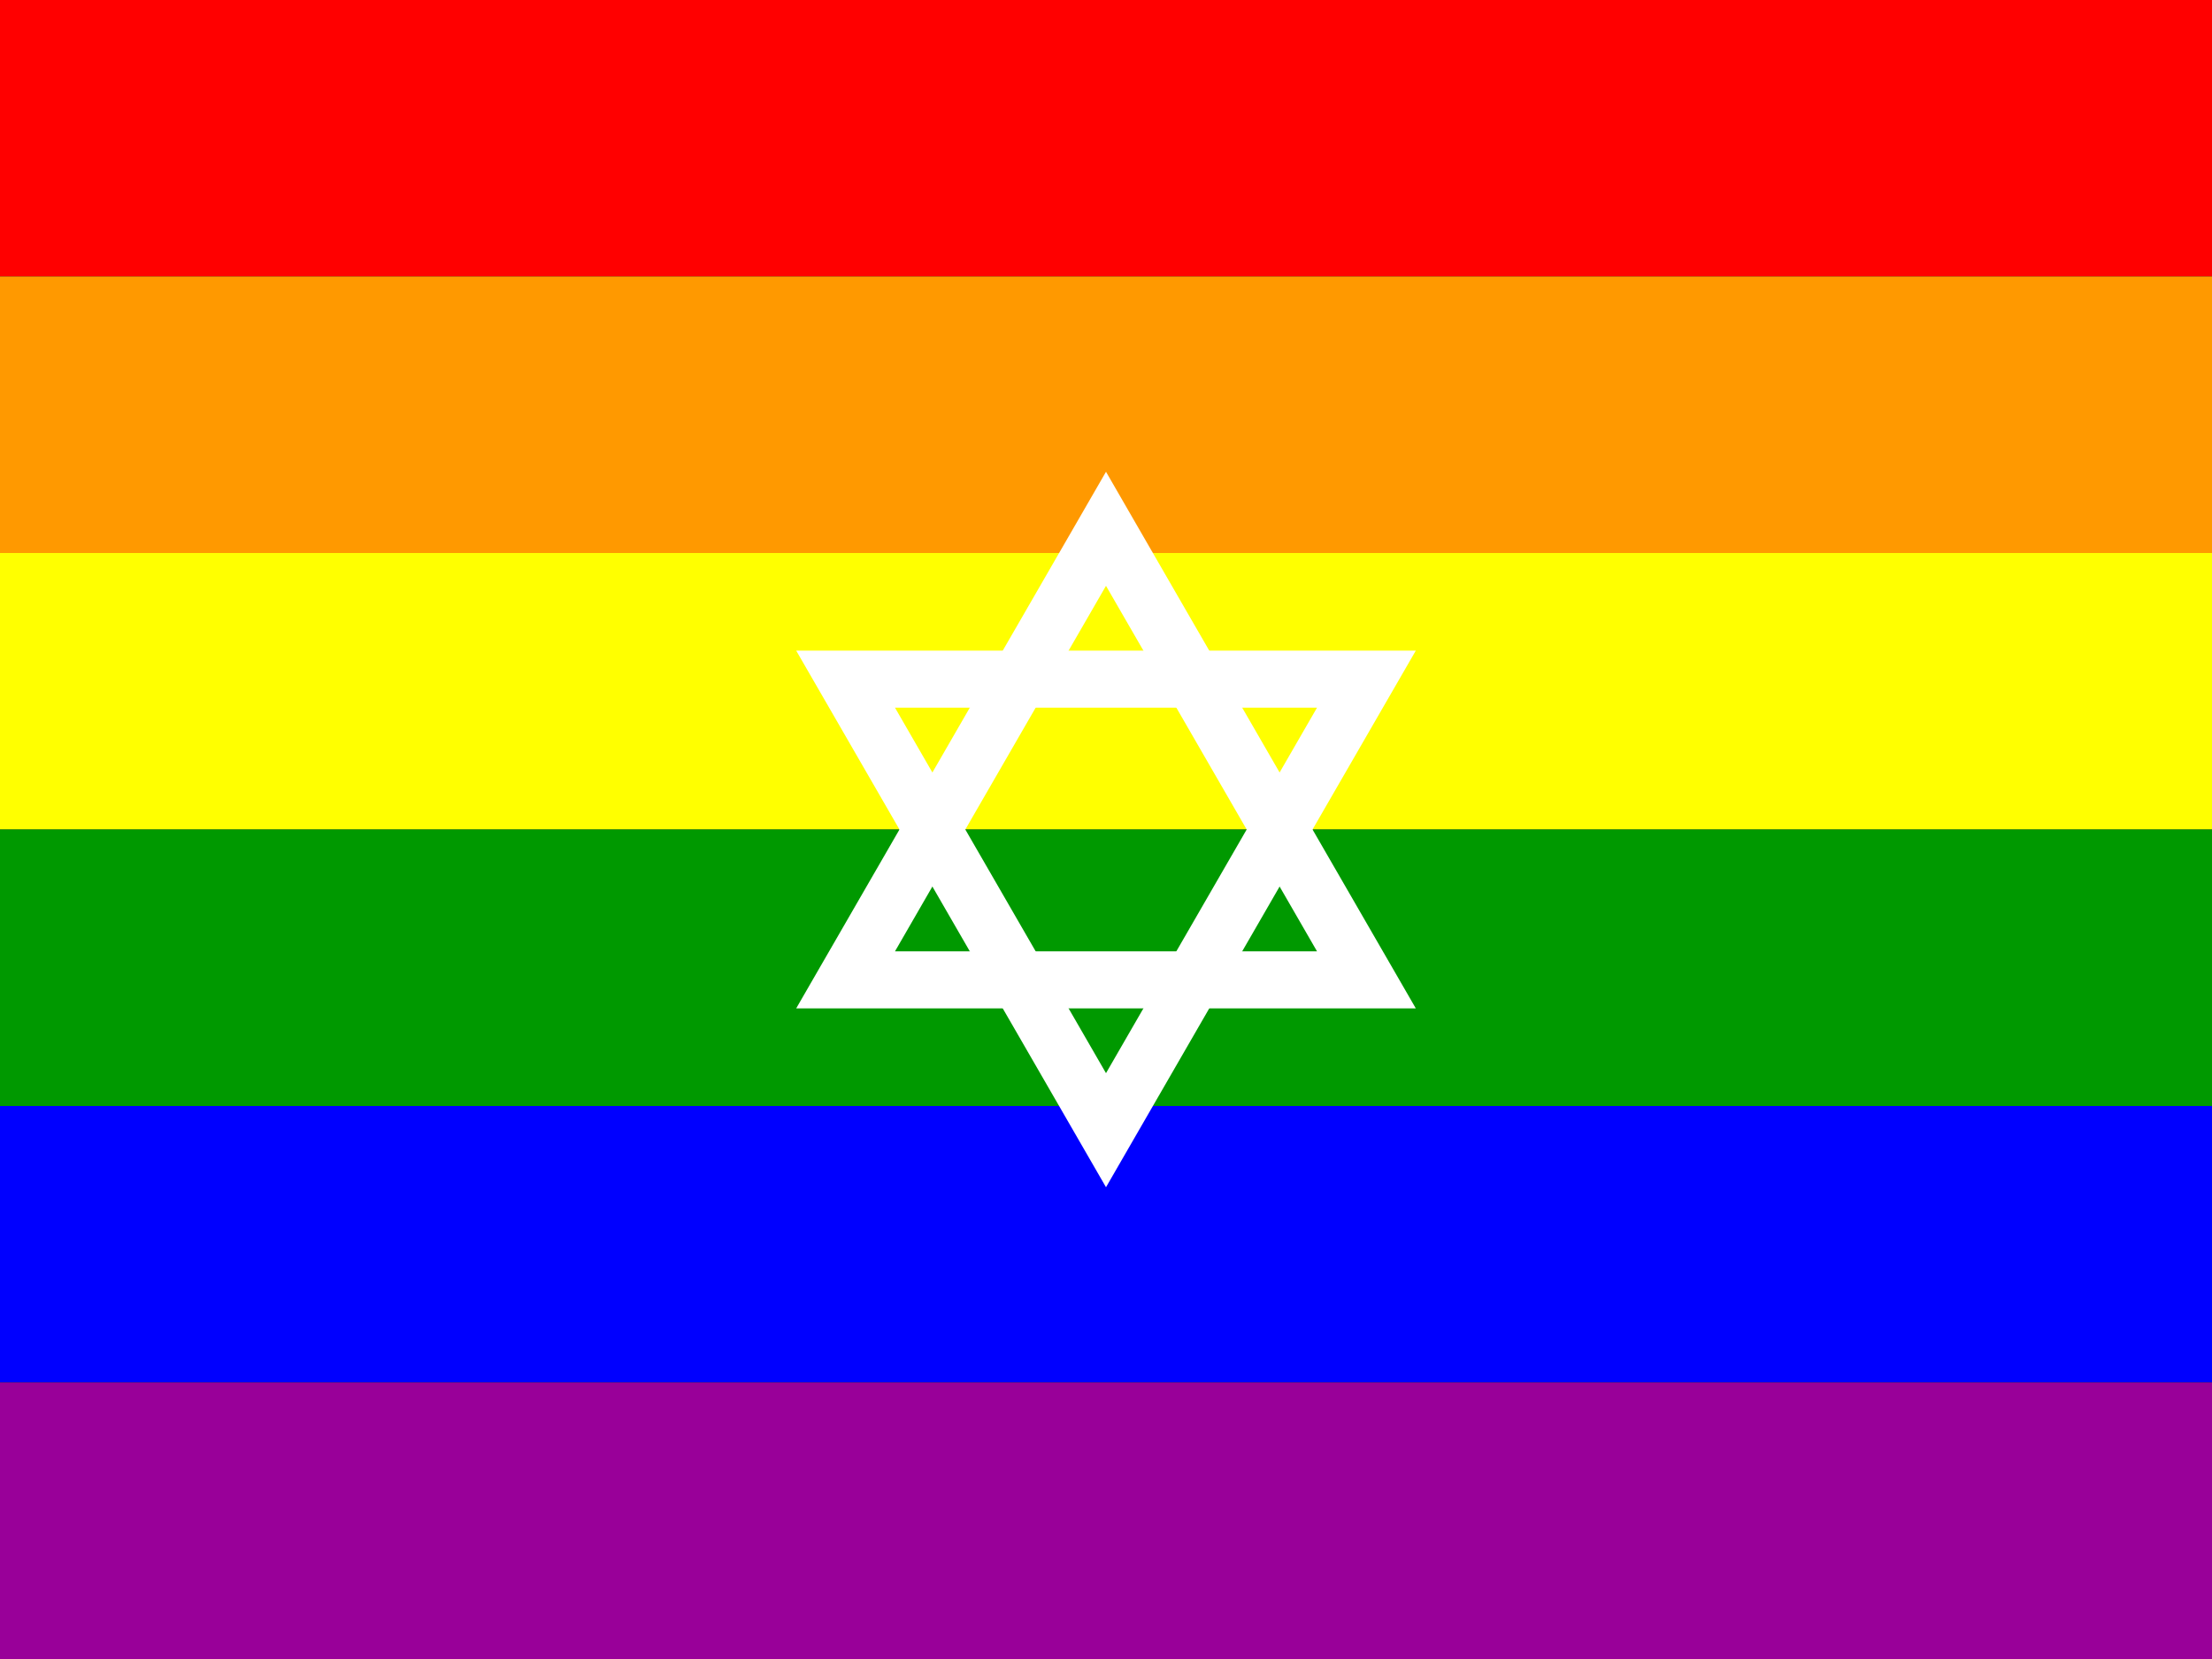 <?xml version="1.0"?>
<svg xmlns="http://www.w3.org/2000/svg" xmlns:xlink="http://www.w3.org/1999/xlink" version="1.1" width="480" height="360" viewBox="0 0 480 360">
<rect x="0" y="0" width="480" height="360" fill="#333333" stroke="none"/>
<!-- Generated by Kreative Vexillo v1.0 -->
<style>
.blue{fill:rgb(0,0,255);}
.green{fill:rgb(0,153,0);}
.orange{fill:rgb(255,153,0);}
.purple{fill:rgb(153,0,153);}
.red{fill:rgb(255,0,0);}
.white{fill:rgb(255,255,255);}
.yellow{fill:rgb(255,255,0);}
</style>
<g>
<g>
<rect x="0" y="0" width="480" height="60" class="red"/>
<rect x="0" y="60" width="480" height="60" class="orange"/>
<rect x="0" y="120" width="480" height="60" class="yellow"/>
<rect x="0" y="180" width="480" height="60" class="green"/>
<rect x="0" y="240" width="480" height="60" class="blue"/>
<rect x="0" y="300" width="480" height="60" class="purple"/>
</g>
<path d="M 240 102.375 L 307.225 218.812 L 172.775 218.812 L 240 102.375 L 240 127.125 L 194.209 206.438 L 285.791 206.438 L 240 127.125 Z" class="white"/>
<path d="M 240 257.625 L 172.775 141.188 L 307.225 141.188 L 240 257.625 L 240 232.875 L 285.791 153.562 L 194.209 153.562 L 240 232.875 Z" class="white"/>
</g>
</svg>
